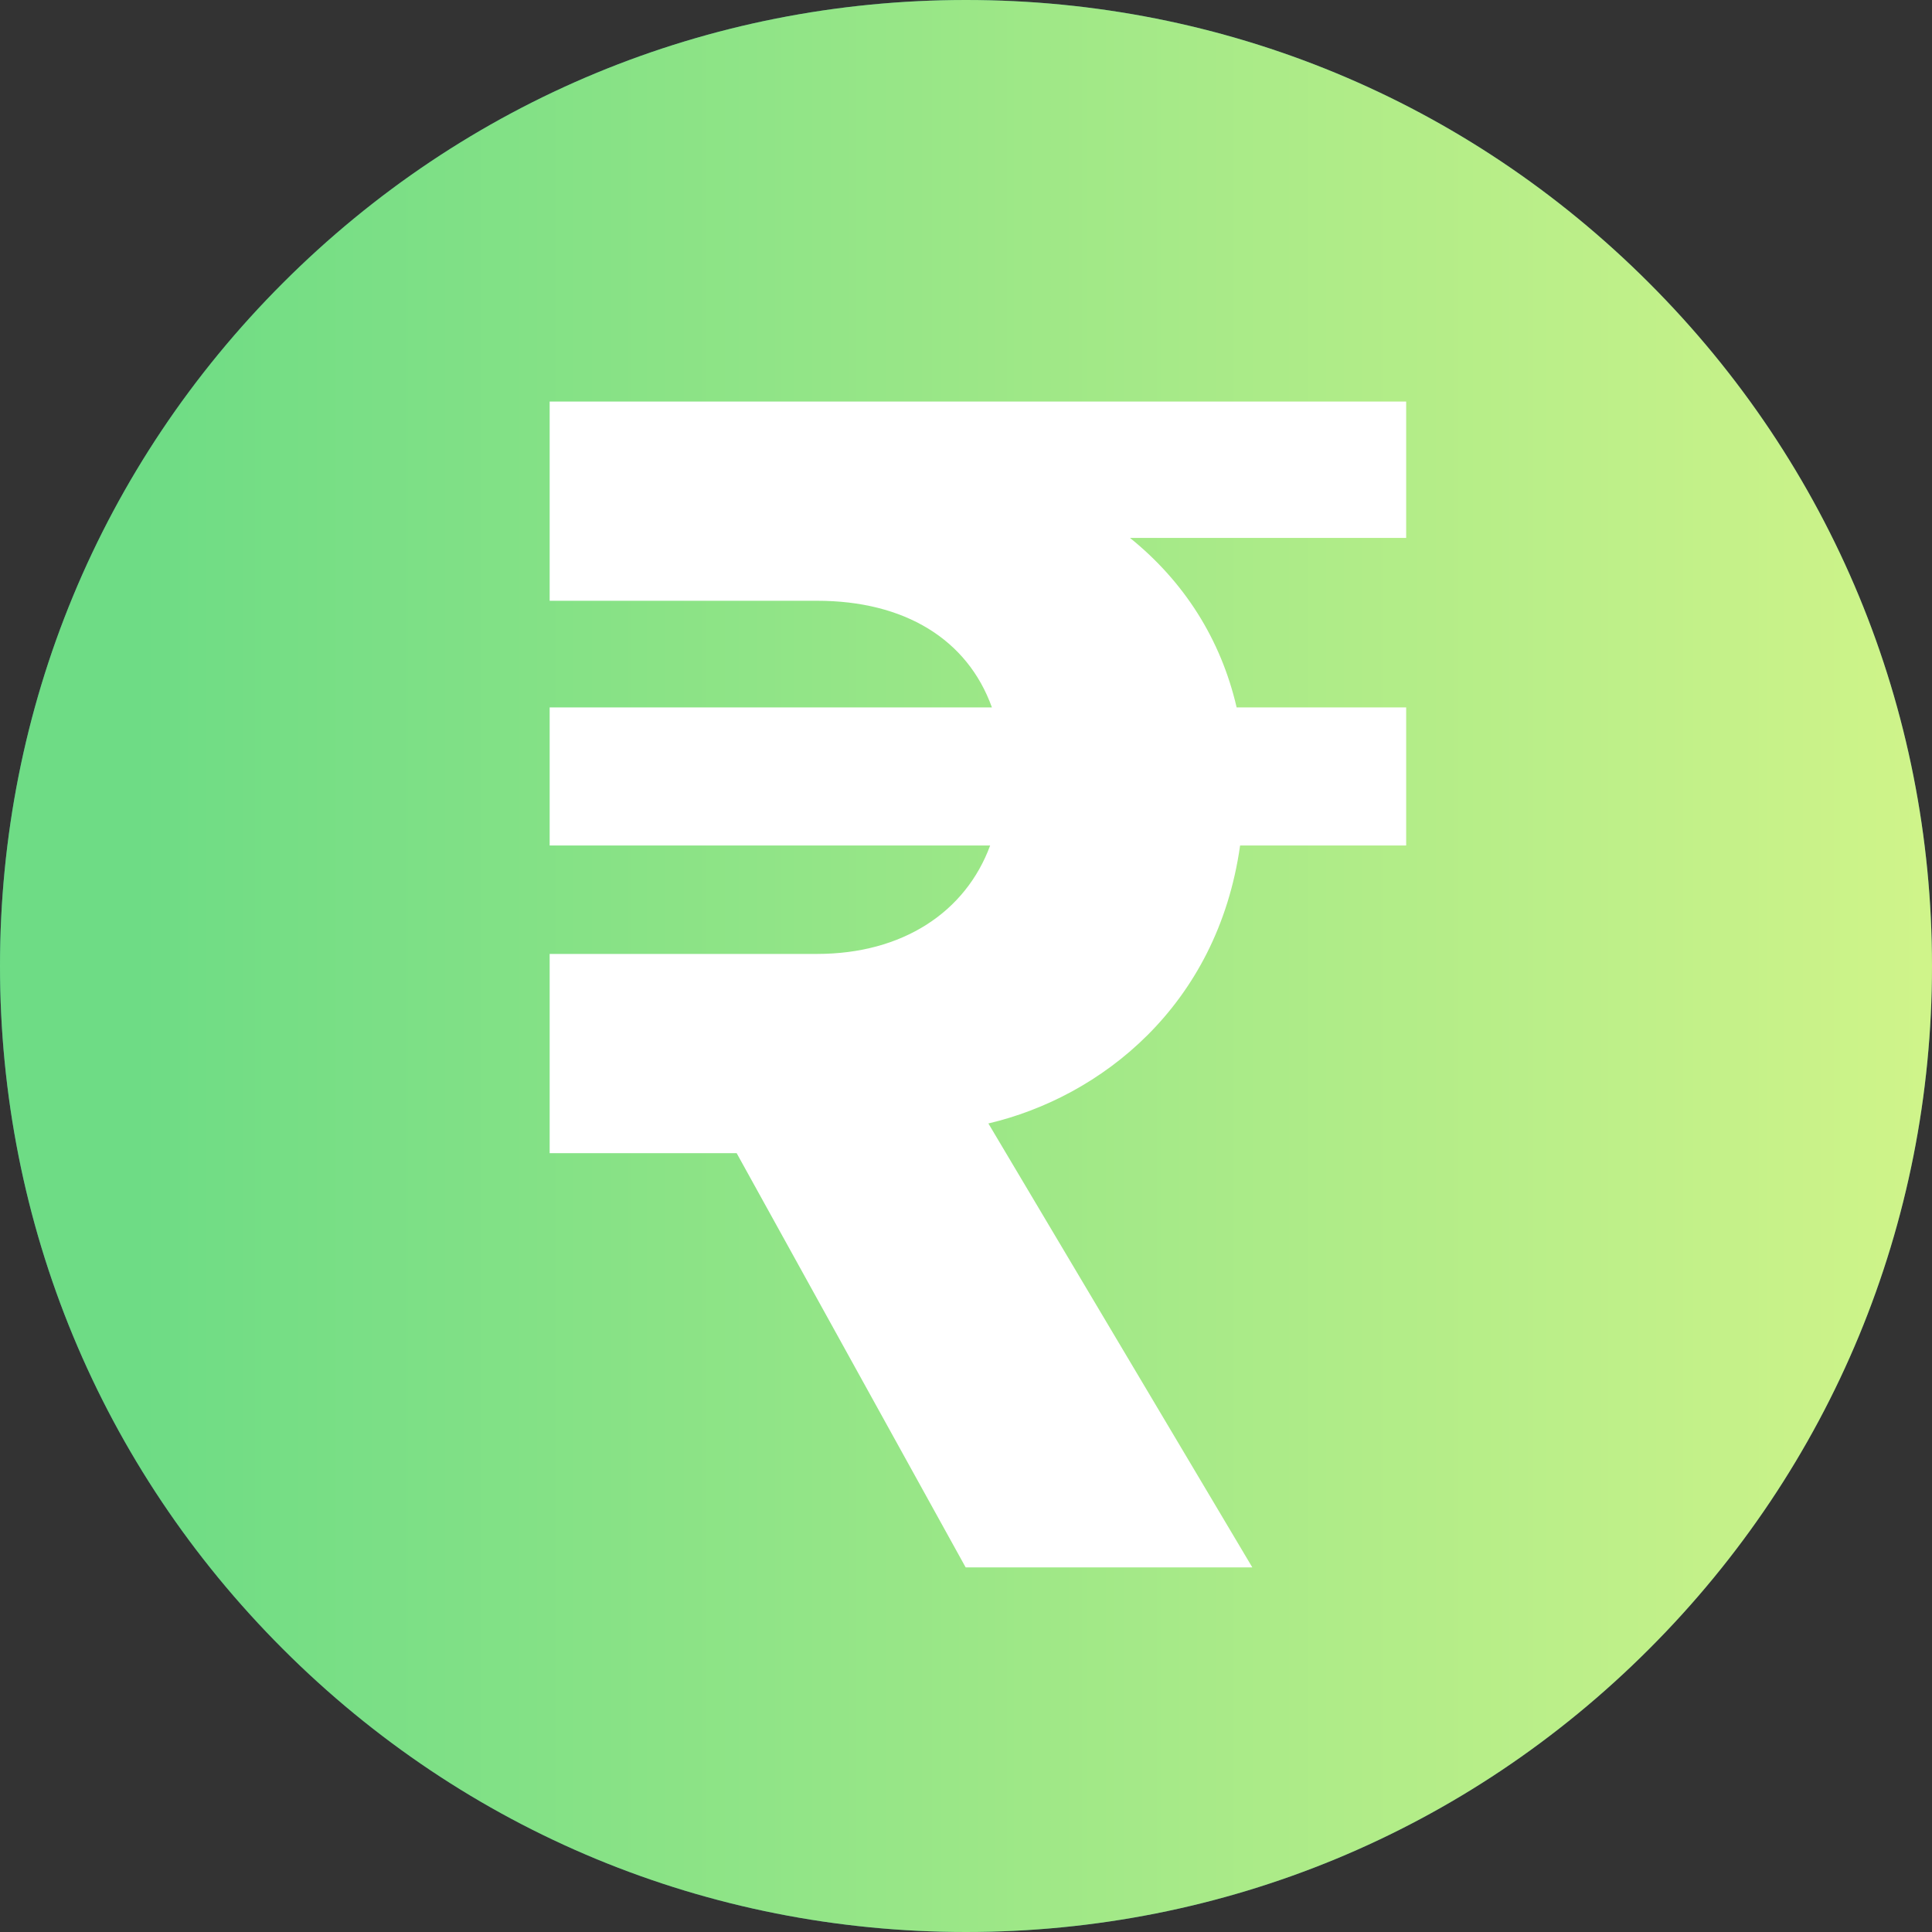 <?xml version="1.0" encoding="UTF-8"?>
<svg width="24px" height="24px" viewBox="0 0 24 24" version="1.1" xmlns="http://www.w3.org/2000/svg" xmlns:xlink="http://www.w3.org/1999/xlink">
    <rect x="0" y="0" width="24" height="24" fill="#333333" stroke="none"/>
    <title>Group 3</title>
    <defs>
        <linearGradient x1="127.354%" y1="50%" x2="7.712%" y2="50%" id="linearGradient-1">
            <stop stop-color="#EDFB8B" offset="0%"></stop>
            <stop stop-color="#6EDC85" offset="100%"></stop>
        </linearGradient>
        <path d="M20.485,3.515 C18.219,1.248 15.205,0 12,0 C8.795,0 5.781,1.248 3.515,3.515 C1.248,5.781 0,8.795 0,12 C0,15.205 1.248,18.219 3.515,20.485 C5.781,22.752 8.795,24 12,24 C15.205,24 18.219,22.752 20.485,20.485 C22.752,18.219 24,15.205 24,12 C24,8.795 22.752,5.781 20.485,3.515 Z" id="path-2"></path>
    </defs>
    <g id="Page-1" stroke="none" stroke-width="1" fill="none" fill-rule="evenodd">
        <g id="18:-Money-Page" transform="translate(-168, -717)" fill-rule="nonzero">
            <g id="Group-3" transform="translate(168, 717)">
                <g id="Path">
                    <use fill="#377476" xlink:href="#path-2"></use>
                    <use fill="url(#linearGradient-1)" xlink:href="#path-2"></use>
                </g>
                <g id="₹" transform="translate(6.828, 4.988)" fill="#FFFFFF">
                    <path d="M10.64,0 L0,0 L0,2.475 L3.322,2.475 C4.408,2.475 5.19,2.953 5.494,3.8 L0,3.8 L0,5.515 L5.472,5.515 C5.168,6.341 4.386,6.862 3.322,6.862 L0,6.862 L0,9.337 L2.323,9.337 L5.168,14.483 L8.729,14.483 L5.45,8.968 C6.84,8.642 8.295,7.513 8.577,5.515 L10.64,5.515 L10.64,3.8 L8.534,3.8 C8.338,2.953 7.882,2.237 7.209,1.694 L10.64,1.694 L10.64,0 Z" id="Path"></path>
                </g>
            </g>
        </g>
    </g>
</svg>